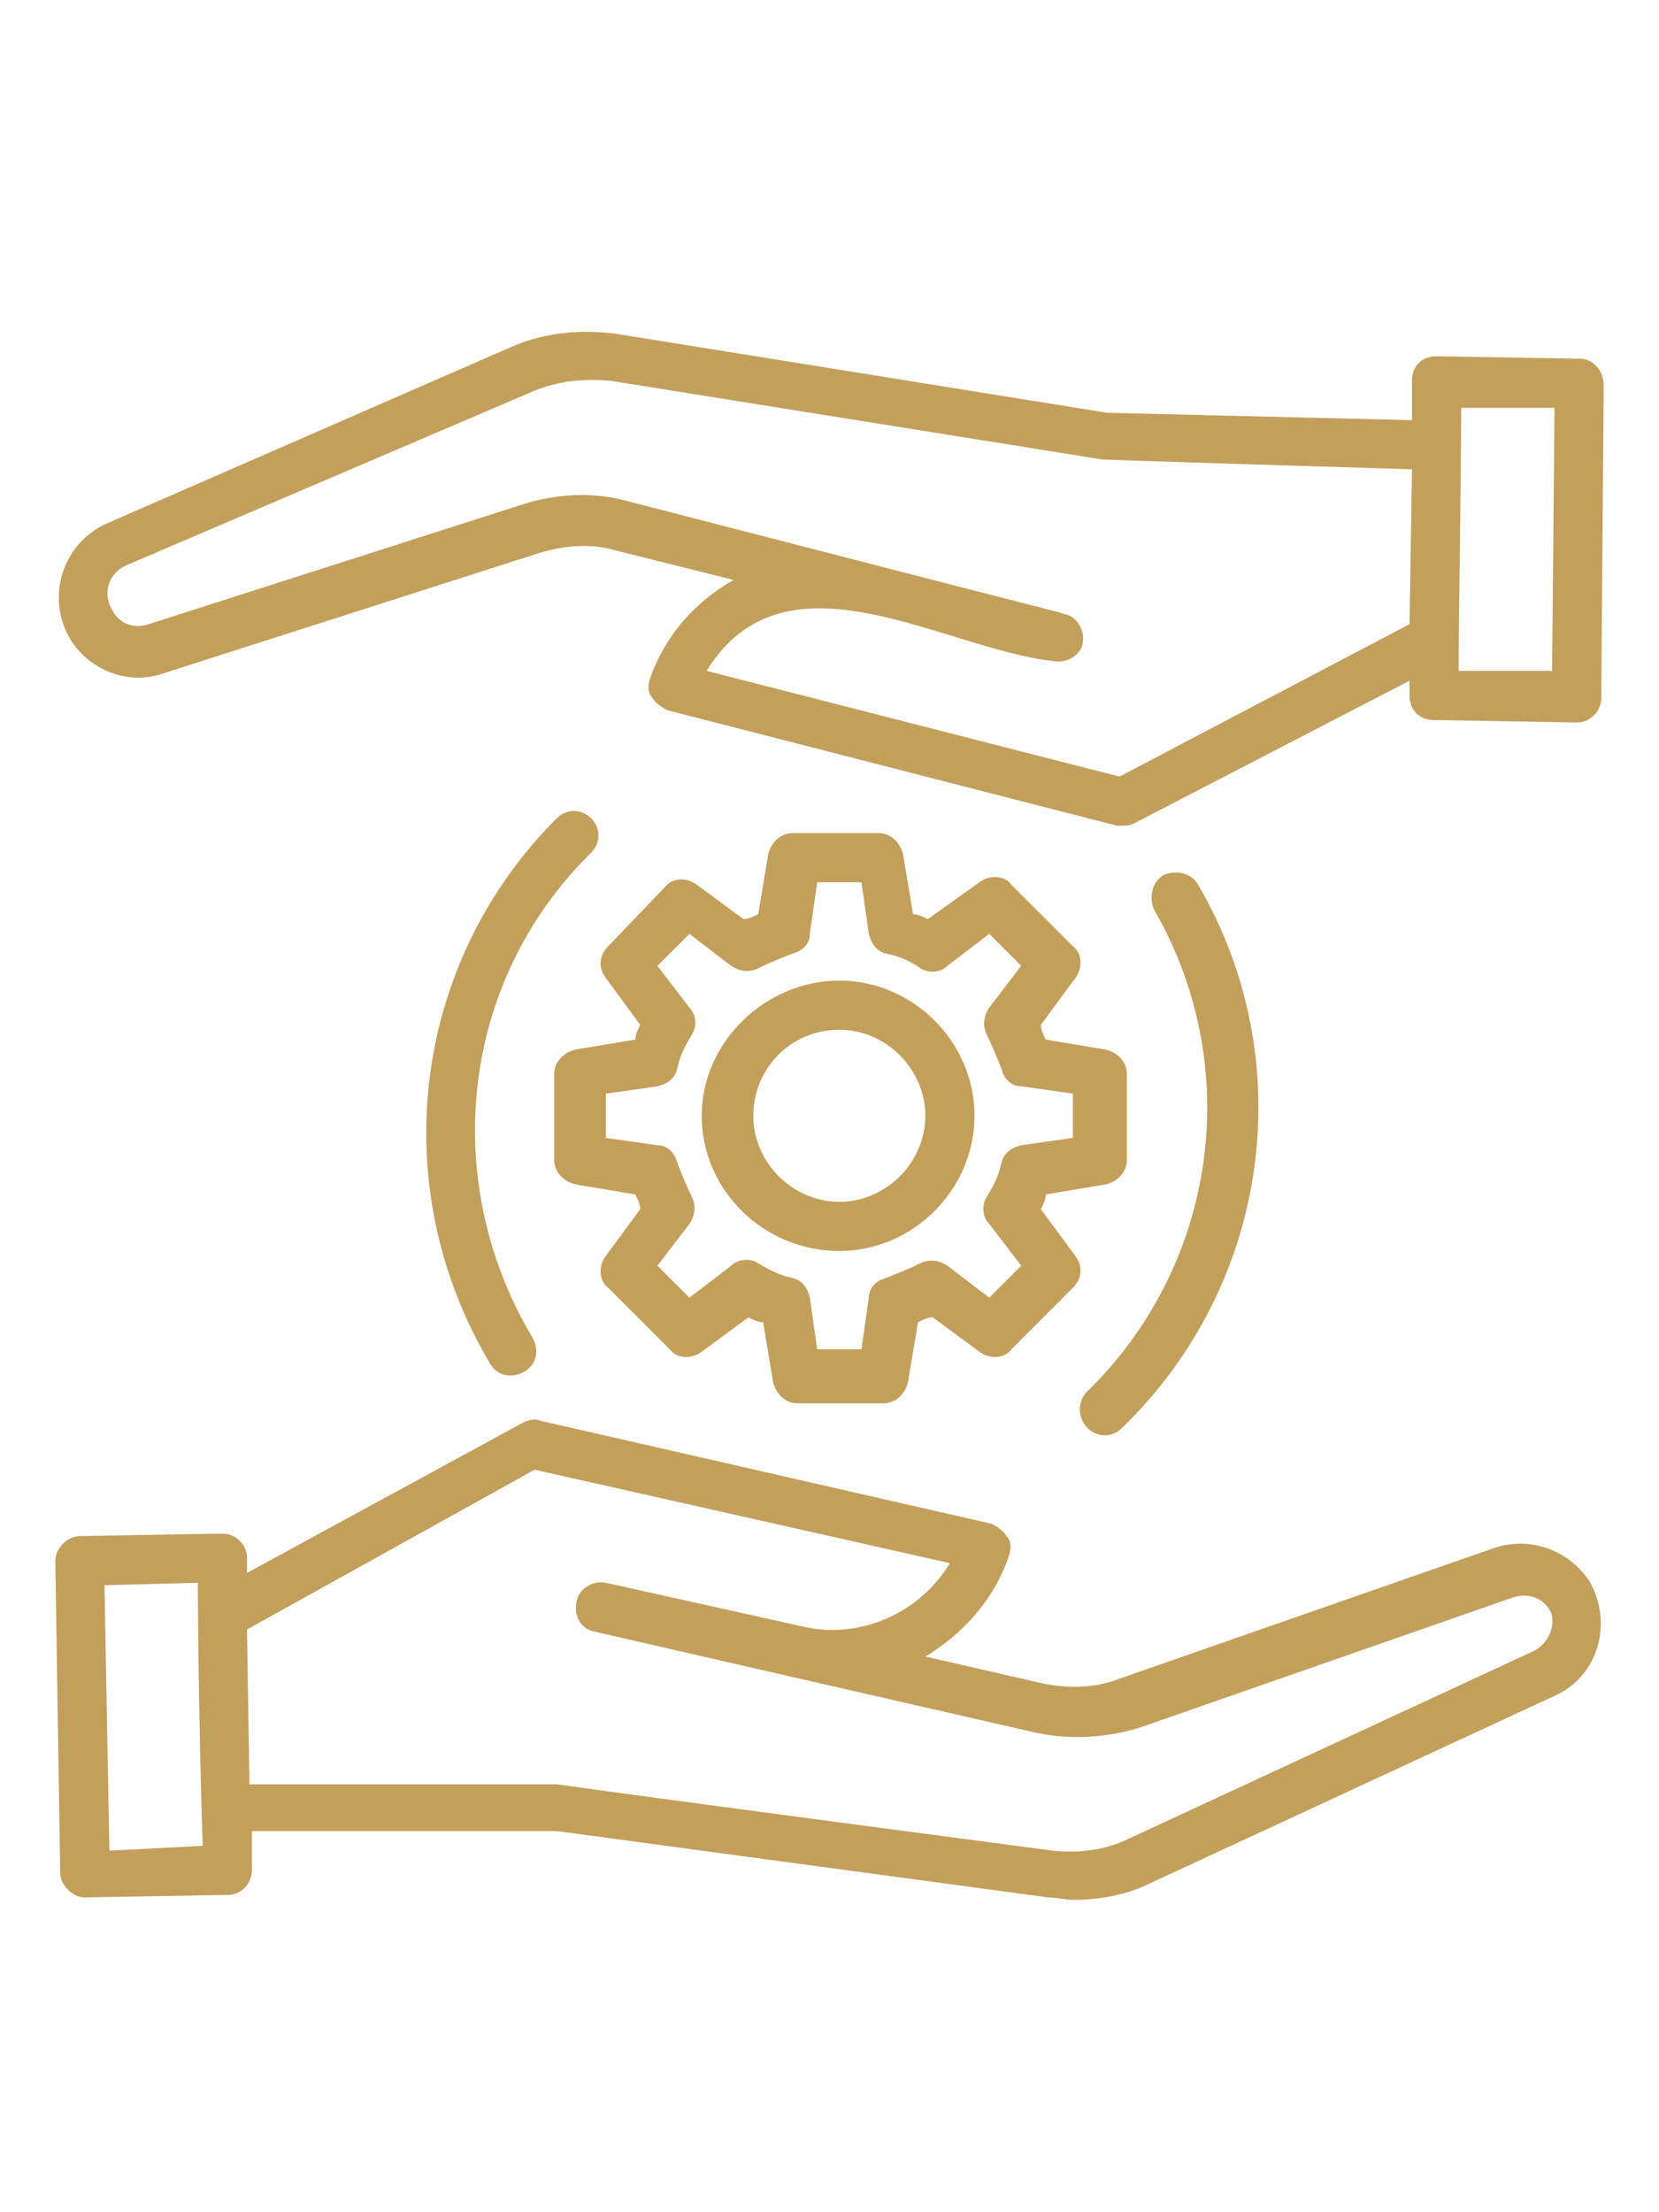 <svg width="60" height="80" viewBox="0 0 60 80" fill="none" xmlns="http://www.w3.org/2000/svg">
<path d="M20.844 37.95C20.4 38.038 20.044 38.394 20.044 38.838V41.95C20.044 42.394 20.4 42.749 20.844 42.838L22.978 43.194C23.067 43.372 23.155 43.55 23.155 43.727L21.911 45.416C21.644 45.772 21.644 46.305 22 46.572L24.222 48.794C24.489 49.149 25.022 49.149 25.378 48.883L27.067 47.638C27.244 47.727 27.422 47.816 27.6 47.816L27.955 49.949C28.044 50.394 28.4 50.749 28.844 50.749H31.955C32.4 50.749 32.755 50.394 32.844 49.949L33.2 47.816C33.378 47.727 33.555 47.638 33.733 47.638L35.422 48.883C35.778 49.149 36.311 49.149 36.578 48.794L38.8 46.572C39.155 46.216 39.155 45.772 38.889 45.416L37.644 43.727C37.733 43.55 37.822 43.372 37.822 43.194L39.955 42.838C40.4 42.749 40.755 42.394 40.755 41.95V38.838C40.755 38.394 40.4 38.038 39.955 37.95L37.822 37.594C37.733 37.416 37.644 37.238 37.644 37.061L38.889 35.372C39.155 35.016 39.155 34.483 38.8 34.216L36.578 31.994C36.311 31.638 35.778 31.638 35.422 31.905L33.555 33.238C33.378 33.15 33.2 33.061 33.022 33.061L32.666 30.927C32.578 30.483 32.222 30.127 31.778 30.127H28.666C28.222 30.127 27.866 30.483 27.778 30.927L27.422 33.061C27.244 33.15 27.067 33.238 26.889 33.238L25.2 31.994C24.844 31.727 24.311 31.727 24.044 32.083L22 34.216C21.644 34.572 21.644 35.016 21.911 35.372L23.155 37.061C23.067 37.238 22.978 37.416 22.978 37.594L20.844 37.95ZM23.778 39.283C24.133 39.194 24.4 39.016 24.489 38.661C24.578 38.216 24.755 37.861 25.022 37.416C25.2 37.15 25.2 36.705 24.933 36.438L23.778 34.927L24.933 33.772L26.444 34.927C26.711 35.105 27.067 35.194 27.422 35.016C27.778 34.838 28.222 34.661 28.666 34.483C29.022 34.394 29.289 34.127 29.289 33.772L29.555 31.905H31.155L31.422 33.772C31.511 34.127 31.689 34.394 32.044 34.483C32.489 34.572 32.933 34.749 33.289 35.016C33.555 35.194 34 35.194 34.266 34.927L35.778 33.772L36.933 34.927L35.778 36.438C35.6 36.705 35.511 37.061 35.689 37.416C35.866 37.772 36.044 38.216 36.222 38.661C36.311 39.016 36.578 39.283 36.933 39.283L38.8 39.55V41.15L36.933 41.416C36.578 41.505 36.311 41.683 36.222 42.038C36.133 42.483 35.955 42.838 35.689 43.283C35.511 43.55 35.511 43.994 35.778 44.261L36.933 45.772L35.778 46.927L34.266 45.772C34 45.594 33.644 45.505 33.289 45.683C32.933 45.861 32.489 46.038 32.044 46.216C31.689 46.305 31.422 46.572 31.422 46.927L31.155 48.794H29.555L29.289 46.927C29.2 46.572 29.022 46.305 28.666 46.216C28.222 46.127 27.866 45.95 27.422 45.683C27.155 45.505 26.711 45.505 26.444 45.772L24.933 46.927L23.778 45.772L24.933 44.261C25.111 43.994 25.2 43.638 25.022 43.283C24.844 42.927 24.666 42.483 24.489 42.038C24.4 41.683 24.133 41.416 23.778 41.416L21.911 41.15V39.55L23.778 39.283Z" fill="#C29F5B"/>
<path d="M30.355 45.239C33.022 45.239 35.244 43.017 35.244 40.35C35.244 37.683 33.022 35.461 30.355 35.461C27.689 35.461 25.378 37.683 25.378 40.35C25.378 43.017 27.6 45.239 30.355 45.239ZM30.355 37.239C32.044 37.239 33.466 38.661 33.466 40.35C33.466 42.039 32.044 43.461 30.355 43.461C28.666 43.461 27.244 42.039 27.244 40.35C27.244 38.661 28.578 37.239 30.355 37.239Z" fill="#C29F5B"/>
<path d="M54 55.993L40.489 60.705C39.6 61.06 38.622 61.06 37.733 60.882L33.467 59.905C34.8 59.105 35.955 57.86 36.489 56.26C36.578 55.993 36.578 55.727 36.4 55.549C36.311 55.371 36.044 55.194 35.867 55.105L19.511 51.371C19.333 51.282 19.067 51.371 18.889 51.46L8.933 56.882V56.349C8.933 55.816 8.489 55.46 8.044 55.46L2.889 55.549C2.444 55.549 2 55.993 2 56.438L2.178 67.727C2.178 68.171 2.622 68.616 3.067 68.616L8.222 68.527C8.756 68.527 9.111 68.082 9.111 67.638V66.216H20.133L37.911 68.616C38.178 68.616 38.533 68.704 38.8 68.704C39.778 68.704 40.755 68.527 41.644 68.082L56.222 61.327C57.822 60.616 58.355 58.66 57.466 57.149C56.666 55.993 55.244 55.549 54 55.993ZM3.956 66.927L3.778 57.327L7.156 57.238C7.156 59.638 7.244 64.349 7.333 66.749L3.956 66.927ZM55.422 59.727L40.844 66.482C39.955 66.927 38.978 67.016 38.089 66.927C19.244 64.438 20.222 64.527 20.133 64.527H9.022L8.933 58.927L19.333 53.149L34.355 56.527C33.289 58.305 31.155 59.282 29.111 58.838L21.911 57.238C21.467 57.149 20.933 57.416 20.844 57.949C20.756 58.482 21.022 58.927 21.555 59.016C23.155 59.371 15.689 57.682 37.467 62.66C38.711 62.927 40.044 62.838 41.2 62.482L54.711 57.771C55.244 57.593 55.778 57.771 56.044 58.216C56.311 58.66 56.044 59.46 55.422 59.727Z" fill="#C29F5B"/>
<path d="M57.733 13.239C57.556 13.061 57.378 12.972 57.111 12.972L51.956 12.883C51.422 12.883 51.067 13.239 51.067 13.772V15.194L40.045 14.928L22.356 12.083C21.111 11.905 19.778 11.994 18.534 12.528L3.867 18.928C2.267 19.639 1.645 21.594 2.534 23.105C3.245 24.261 4.667 24.794 5.912 24.35L19.512 19.994C20.4 19.728 21.378 19.639 22.267 19.905L26.534 20.972C25.111 21.772 24.045 23.017 23.512 24.528C23.423 24.794 23.423 25.061 23.6 25.239C23.689 25.416 23.956 25.594 24.134 25.683L40.4 29.861C40.489 29.861 40.578 29.861 40.578 29.861C40.756 29.861 40.845 29.861 41.023 29.772L50.978 24.616V25.15C50.978 25.683 51.334 26.039 51.867 26.039L57.022 26.128C57.467 26.128 57.911 25.772 57.911 25.239L58 13.95C58 13.683 57.911 13.416 57.733 13.239ZM40.489 28.083L25.556 24.261C28.4 19.639 34.089 23.461 38.089 23.905C38.534 23.994 39.067 23.728 39.156 23.283C39.245 22.839 38.978 22.305 38.534 22.216C36.934 21.772 44.4 23.728 22.712 18.128C21.467 17.772 20.134 17.861 18.978 18.216L5.378 22.572C4.845 22.75 4.312 22.572 4.045 22.039C3.689 21.416 3.956 20.705 4.578 20.439L19.334 14.128C20.223 13.772 21.111 13.683 22.089 13.772L39.867 16.616C39.956 16.616 39.334 16.616 51.067 16.972L50.978 22.572L40.489 28.083ZM56.133 24.261H52.756C52.756 22.039 52.845 17.239 52.845 14.75H56.222L56.133 24.261Z" fill="#C29F5B"/>
<path d="M39.333 51.639C39.689 51.995 40.222 51.995 40.578 51.639C45.911 46.484 47.067 38.395 43.333 31.995C43.067 31.55 42.533 31.461 42.089 31.639C41.645 31.906 41.556 32.439 41.733 32.884C45.022 38.572 44.044 45.772 39.245 50.395C38.978 50.75 38.978 51.283 39.333 51.639Z" fill="#C29F5B"/>
<path d="M20.133 29.594C14.889 34.838 13.911 42.927 17.733 49.327C18 49.772 18.533 49.86 18.978 49.594C19.422 49.327 19.511 48.794 19.244 48.349C15.867 42.66 16.667 35.46 21.378 30.838C21.733 30.483 21.733 29.949 21.378 29.594C21.022 29.238 20.489 29.238 20.133 29.594Z" fill="#C29F5B"/>
</svg>
